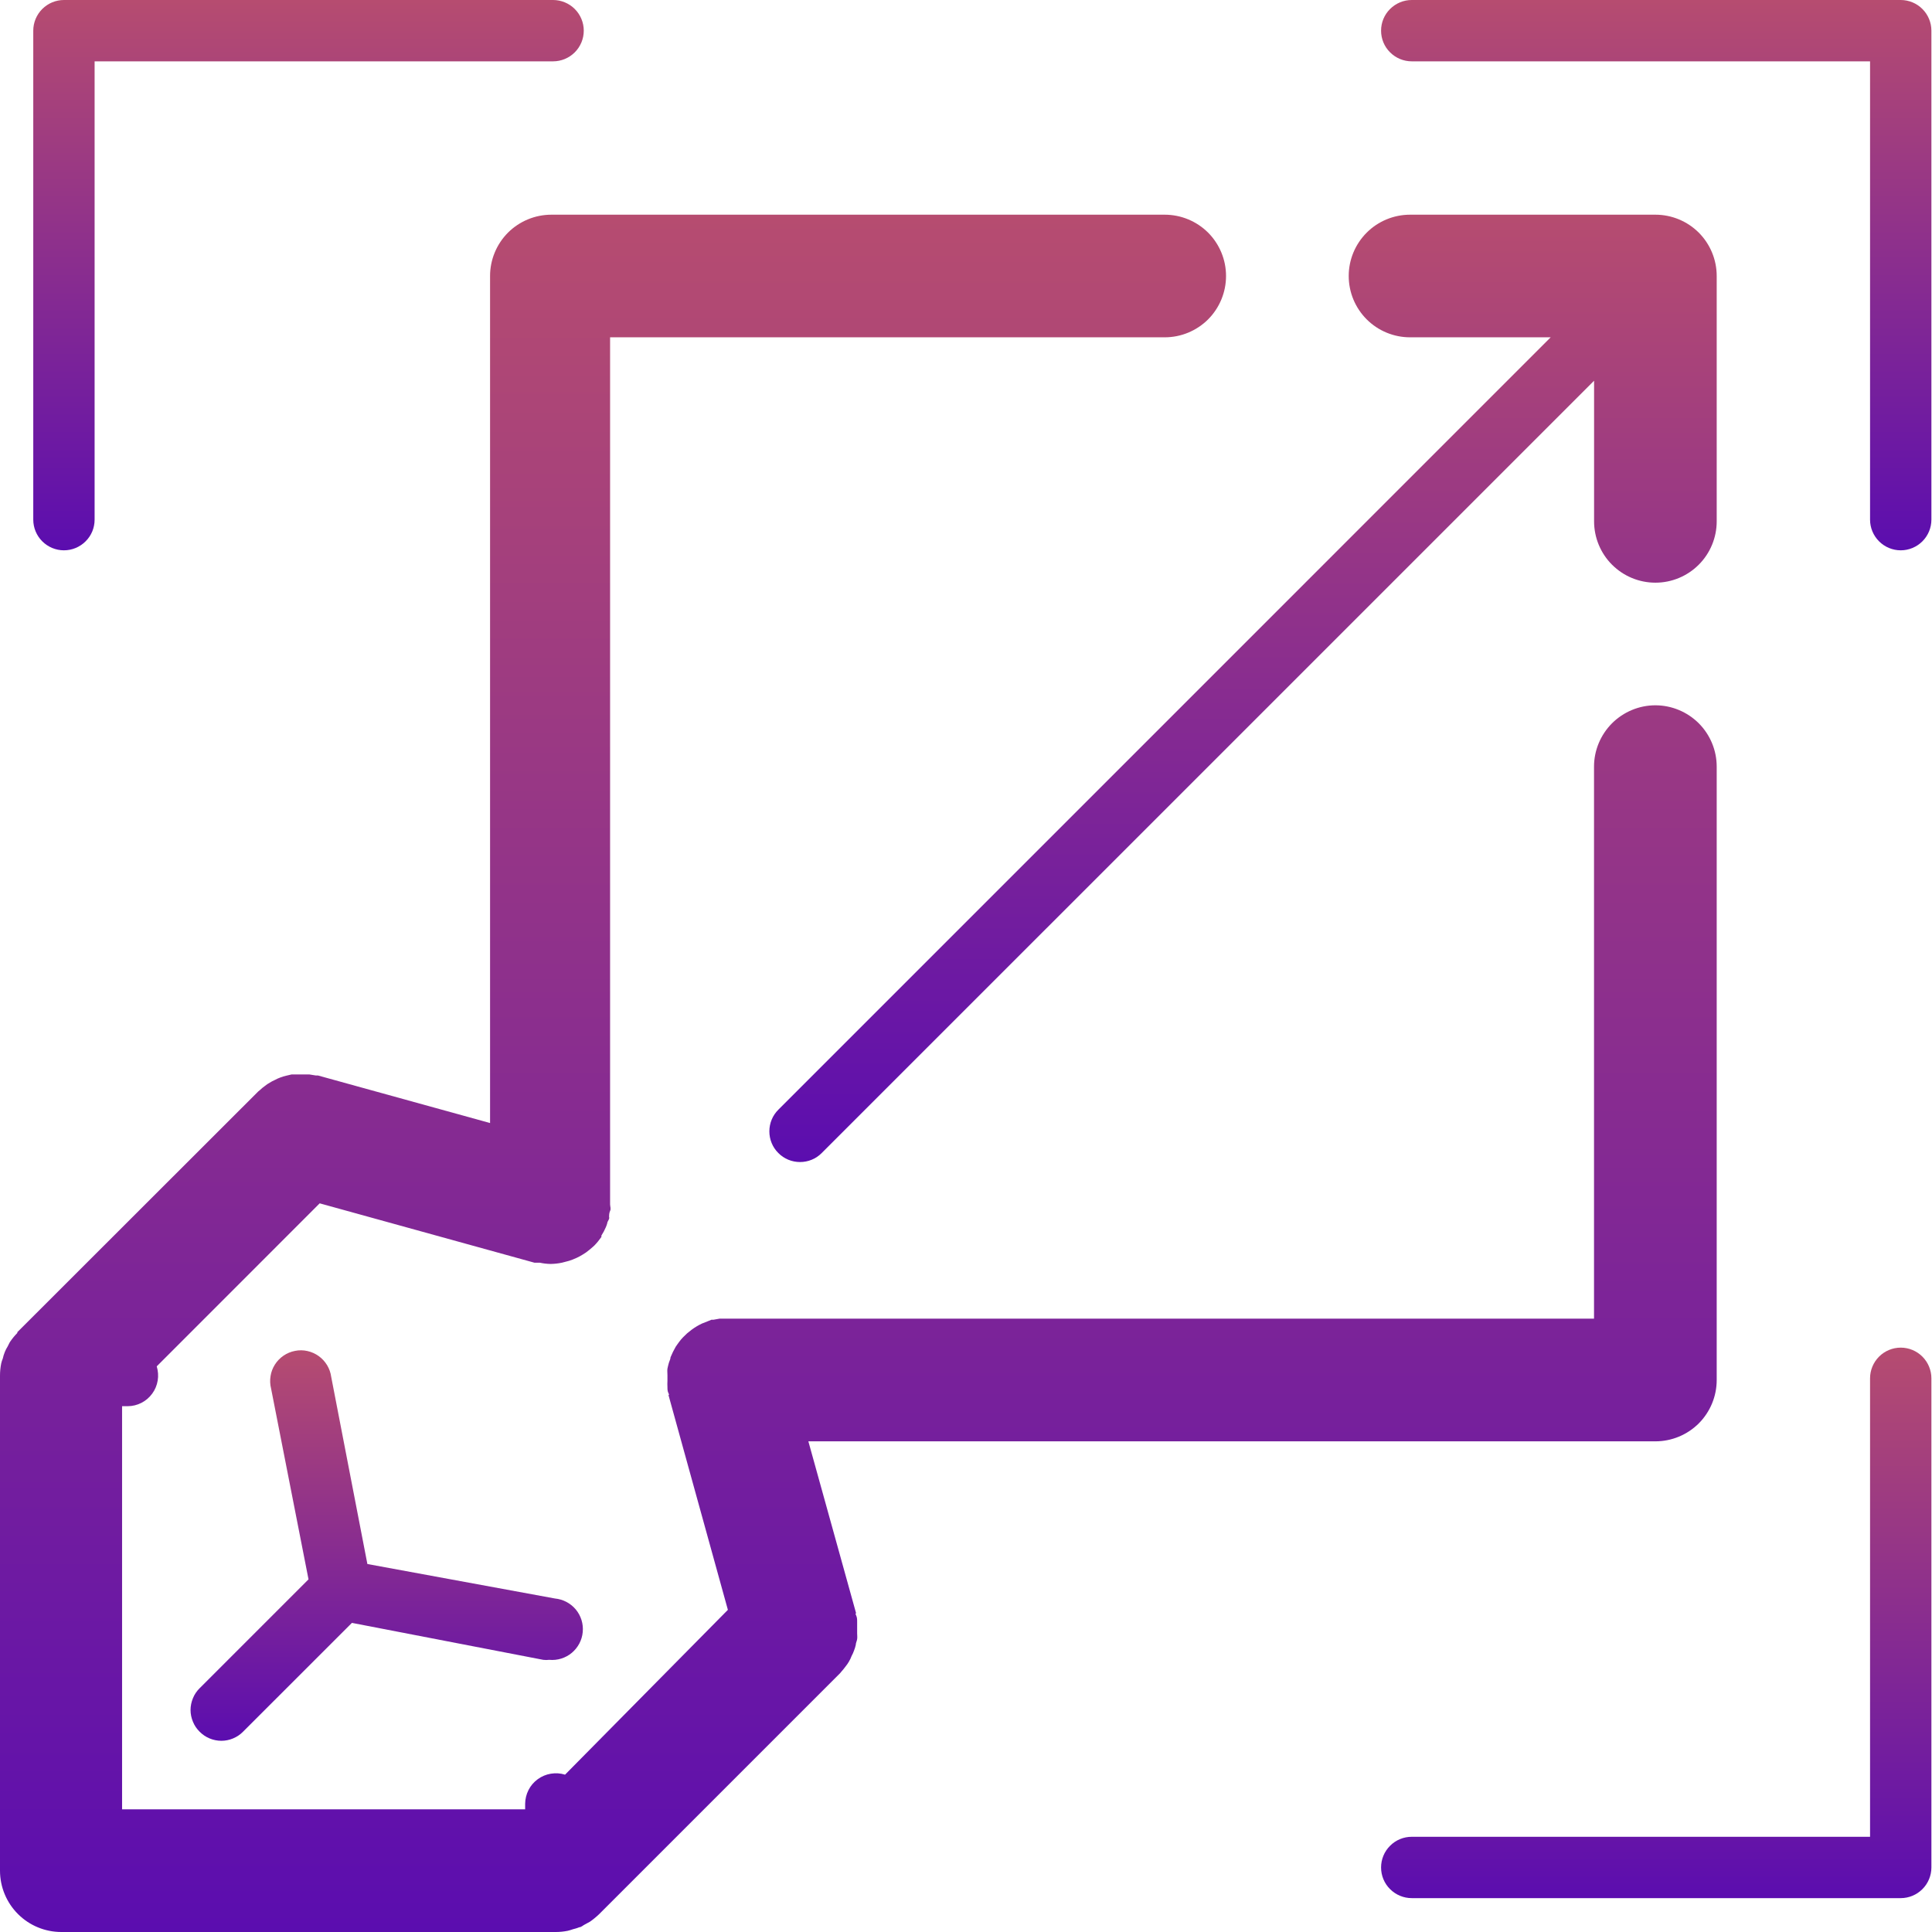 <svg width="32" height="32" viewBox="0 0 32 32" fill="none" xmlns="http://www.w3.org/2000/svg">
<path d="M14.105 27.429C14.121 27.399 14.135 27.369 14.146 27.337C14.158 27.307 14.167 27.277 14.174 27.246C14.174 27.215 14.192 27.182 14.197 27.149C14.202 27.116 14.197 27.086 14.197 27.053C14.197 27.02 14.197 26.987 14.197 26.954C14.197 26.921 14.197 26.893 14.197 26.86C14.197 26.827 14.197 26.789 14.179 26.753C14.161 26.718 14.179 26.728 14.179 26.718L13.389 23.873H27.418C27.688 23.873 27.946 23.766 28.137 23.576C28.327 23.385 28.434 23.127 28.434 22.857V12.698C28.434 12.429 28.327 12.171 28.137 11.98C27.946 11.79 27.688 11.682 27.418 11.682C27.149 11.682 26.891 11.79 26.7 11.98C26.51 12.171 26.402 12.429 26.402 12.698V21.841H12.023H11.919L11.817 21.859H11.784L11.728 21.882L11.627 21.922C11.568 21.95 11.512 21.983 11.459 22.022L11.38 22.085L11.312 22.151C11.289 22.175 11.267 22.2 11.248 22.227C11.23 22.253 11.21 22.278 11.192 22.306L11.147 22.39L11.106 22.481C11.106 22.512 11.086 22.545 11.078 22.575C11.07 22.606 11.06 22.639 11.055 22.669C11.05 22.7 11.055 22.743 11.055 22.778C11.055 22.814 11.055 22.819 11.055 22.839C11.055 22.86 11.055 22.86 11.055 22.87C11.053 22.905 11.053 22.941 11.055 22.977C11.055 23.009 11.055 23.045 11.073 23.078C11.091 23.111 11.073 23.098 11.073 23.109L12.056 26.664L9.359 29.394C9.283 29.37 9.202 29.365 9.124 29.378C9.045 29.391 8.971 29.422 8.907 29.469C8.842 29.516 8.79 29.577 8.754 29.648C8.718 29.719 8.699 29.797 8.698 29.877V29.968H2.022V23.291H2.113C2.193 23.291 2.271 23.272 2.342 23.236C2.413 23.2 2.474 23.147 2.521 23.083C2.568 23.019 2.599 22.945 2.612 22.866C2.625 22.788 2.619 22.707 2.596 22.631L5.295 19.931L8.851 20.914H8.891H8.94C8.999 20.927 9.059 20.934 9.12 20.935C9.183 20.934 9.246 20.927 9.308 20.914L9.366 20.899C9.406 20.89 9.445 20.878 9.483 20.863L9.547 20.836C9.583 20.82 9.617 20.801 9.651 20.78L9.707 20.744C9.742 20.719 9.778 20.688 9.813 20.658L9.844 20.63C9.887 20.586 9.926 20.538 9.961 20.488V20.465C9.989 20.421 10.014 20.375 10.034 20.328C10.043 20.307 10.051 20.286 10.057 20.264C10.057 20.239 10.08 20.213 10.088 20.188C10.095 20.163 10.088 20.165 10.088 20.155C10.088 20.145 10.088 20.089 10.105 20.056C10.123 20.023 10.105 19.982 10.105 19.947C10.105 19.911 10.105 19.929 10.105 19.916V5.587H19.291C19.561 5.587 19.819 5.48 20.01 5.29C20.2 5.099 20.307 4.841 20.307 4.571C20.307 4.302 20.2 4.044 20.01 3.853C19.819 3.663 19.561 3.556 19.291 3.556H9.133C8.863 3.556 8.605 3.663 8.414 3.853C8.224 4.044 8.117 4.302 8.117 4.571V18.601L5.265 17.813H5.229L5.123 17.796H5.029H4.93H4.83L4.737 17.818C4.705 17.825 4.675 17.835 4.645 17.846C4.614 17.857 4.583 17.871 4.554 17.887C4.524 17.9 4.495 17.915 4.467 17.933C4.44 17.948 4.413 17.966 4.389 17.986C4.359 18.007 4.331 18.03 4.305 18.055L4.277 18.078L0.287 22.065V22.078C0.244 22.121 0.205 22.169 0.17 22.22C0.152 22.245 0.142 22.276 0.127 22.301C0.108 22.331 0.092 22.362 0.079 22.395C0.065 22.43 0.054 22.465 0.046 22.502C0.035 22.528 0.026 22.555 0.02 22.583C0.007 22.649 0 22.716 0 22.784V30.984C0 31.254 0.107 31.512 0.298 31.703C0.488 31.893 0.746 32 1.016 32H9.206C9.273 32 9.339 31.993 9.404 31.98C9.434 31.973 9.462 31.964 9.491 31.954C9.526 31.946 9.561 31.935 9.595 31.921C9.628 31.921 9.658 31.888 9.691 31.873L9.77 31.83C9.825 31.792 9.877 31.749 9.925 31.703L13.915 27.713L13.938 27.685C13.962 27.658 13.985 27.63 14.006 27.601C14.026 27.577 14.044 27.55 14.06 27.523C14.078 27.493 14.093 27.461 14.105 27.429Z" fill="url(#paint0_linear_18_27)"/>
<path d="M3.307 28.683C3.402 28.779 3.53 28.832 3.665 28.833C3.732 28.833 3.798 28.82 3.86 28.794C3.922 28.768 3.978 28.731 4.025 28.683L5.829 26.88L8.998 27.492C9.031 27.496 9.064 27.496 9.097 27.492C9.232 27.505 9.366 27.463 9.47 27.377C9.574 27.29 9.64 27.166 9.652 27.031C9.665 26.896 9.623 26.762 9.537 26.658C9.45 26.554 9.326 26.489 9.191 26.476L6.085 25.905L5.486 22.806C5.477 22.738 5.454 22.672 5.418 22.612C5.382 22.553 5.335 22.501 5.279 22.461C5.223 22.421 5.159 22.392 5.091 22.377C5.024 22.362 4.954 22.361 4.886 22.375C4.818 22.388 4.753 22.415 4.696 22.454C4.639 22.493 4.59 22.543 4.553 22.602C4.516 22.66 4.491 22.726 4.481 22.794C4.47 22.862 4.473 22.932 4.49 22.999L5.11 26.159L3.307 27.962C3.259 28.009 3.221 28.065 3.196 28.127C3.17 28.189 3.156 28.256 3.156 28.323C3.156 28.39 3.17 28.456 3.196 28.518C3.221 28.58 3.259 28.636 3.307 28.683Z" fill="url(#paint1_linear_18_27)"/>
<path d="M23.368 5.587H25.684L12.892 18.38C12.796 18.475 12.743 18.604 12.743 18.739C12.743 18.874 12.796 19.003 12.892 19.098C12.987 19.194 13.116 19.247 13.251 19.247C13.386 19.247 13.515 19.194 13.61 19.098L26.403 6.306V8.635C26.403 8.904 26.51 9.163 26.7 9.353C26.891 9.544 27.149 9.651 27.419 9.651C27.688 9.651 27.946 9.544 28.137 9.353C28.327 9.163 28.434 8.904 28.434 8.635V4.571C28.434 4.302 28.327 4.044 28.137 3.853C27.946 3.663 27.688 3.556 27.419 3.556H23.355C23.086 3.556 22.827 3.663 22.637 3.853C22.446 4.044 22.339 4.302 22.339 4.571C22.339 4.841 22.446 5.099 22.637 5.29C22.827 5.48 23.086 5.587 23.355 5.587H23.368Z" fill="url(#paint2_linear_18_27)"/>
<path d="M31.482 0H23.383C23.248 0 23.119 0.054 23.024 0.149C22.928 0.244 22.875 0.373 22.875 0.508C22.875 0.643 22.928 0.772 23.024 0.867C23.119 0.962 23.248 1.016 23.383 1.016H30.974V8.607C30.974 8.742 31.028 8.871 31.123 8.966C31.218 9.061 31.347 9.115 31.482 9.115C31.617 9.115 31.746 9.061 31.841 8.966C31.936 8.871 31.99 8.742 31.99 8.607V0.508C31.99 0.373 31.936 0.244 31.841 0.149C31.746 0.054 31.617 0 31.482 0V0Z" fill="url(#paint3_linear_18_27)"/>
<path d="M1.059 9.115C1.194 9.115 1.323 9.061 1.418 8.966C1.514 8.871 1.567 8.742 1.567 8.607V1.016H9.161C9.295 1.016 9.425 0.962 9.52 0.867C9.615 0.772 9.669 0.643 9.669 0.508C9.669 0.373 9.615 0.244 9.52 0.149C9.425 0.054 9.295 0 9.161 0L1.059 0C0.924 0 0.795 0.054 0.7 0.149C0.605 0.244 0.551 0.373 0.551 0.508V8.607C0.551 8.742 0.605 8.871 0.7 8.966C0.795 9.061 0.924 9.115 1.059 9.115Z" fill="url(#paint4_linear_18_27)"/>
<path d="M31.482 22.321C31.347 22.321 31.218 22.375 31.123 22.47C31.028 22.565 30.974 22.695 30.974 22.829V30.423H23.383C23.248 30.423 23.119 30.476 23.024 30.572C22.928 30.667 22.875 30.796 22.875 30.931C22.875 31.066 22.928 31.195 23.024 31.29C23.119 31.385 23.248 31.439 23.383 31.439H31.482C31.617 31.439 31.746 31.385 31.841 31.29C31.936 31.195 31.99 31.066 31.99 30.931V22.829C31.99 22.695 31.936 22.565 31.841 22.47C31.746 22.375 31.617 22.321 31.482 22.321Z" fill="url(#paint5_linear_18_27)"/>
<defs>
<linearGradient id="paint0_linear_18_27" x1="14.217" y1="3.556" x2="14.217" y2="32" gradientUnits="userSpaceOnUse">
<stop stop-color="#B64C70"/>
<stop offset="1" stop-color="#5B0DAF"/>
</linearGradient>
<linearGradient id="paint1_linear_18_27" x1="6.405" y1="22.365" x2="6.405" y2="28.833" gradientUnits="userSpaceOnUse">
<stop stop-color="#B64C70"/>
<stop offset="1" stop-color="#5B0DAF"/>
</linearGradient>
<linearGradient id="paint2_linear_18_27" x1="20.588" y1="3.556" x2="20.588" y2="19.247" gradientUnits="userSpaceOnUse">
<stop stop-color="#B64C70"/>
<stop offset="1" stop-color="#5B0DAF"/>
</linearGradient>
<linearGradient id="paint3_linear_18_27" x1="27.433" y1="0" x2="27.433" y2="9.115" gradientUnits="userSpaceOnUse">
<stop stop-color="#B64C70"/>
<stop offset="1" stop-color="#5B0DAF"/>
</linearGradient>
<linearGradient id="paint4_linear_18_27" x1="5.11" y1="0" x2="5.11" y2="9.115" gradientUnits="userSpaceOnUse">
<stop stop-color="#B64C70"/>
<stop offset="1" stop-color="#5B0DAF"/>
</linearGradient>
<linearGradient id="paint5_linear_18_27" x1="27.433" y1="22.321" x2="27.433" y2="31.439" gradientUnits="userSpaceOnUse">
<stop stop-color="#B64C70"/>
<stop offset="1" stop-color="#5B0DAF"/>
</linearGradient>
</defs>
</svg>
